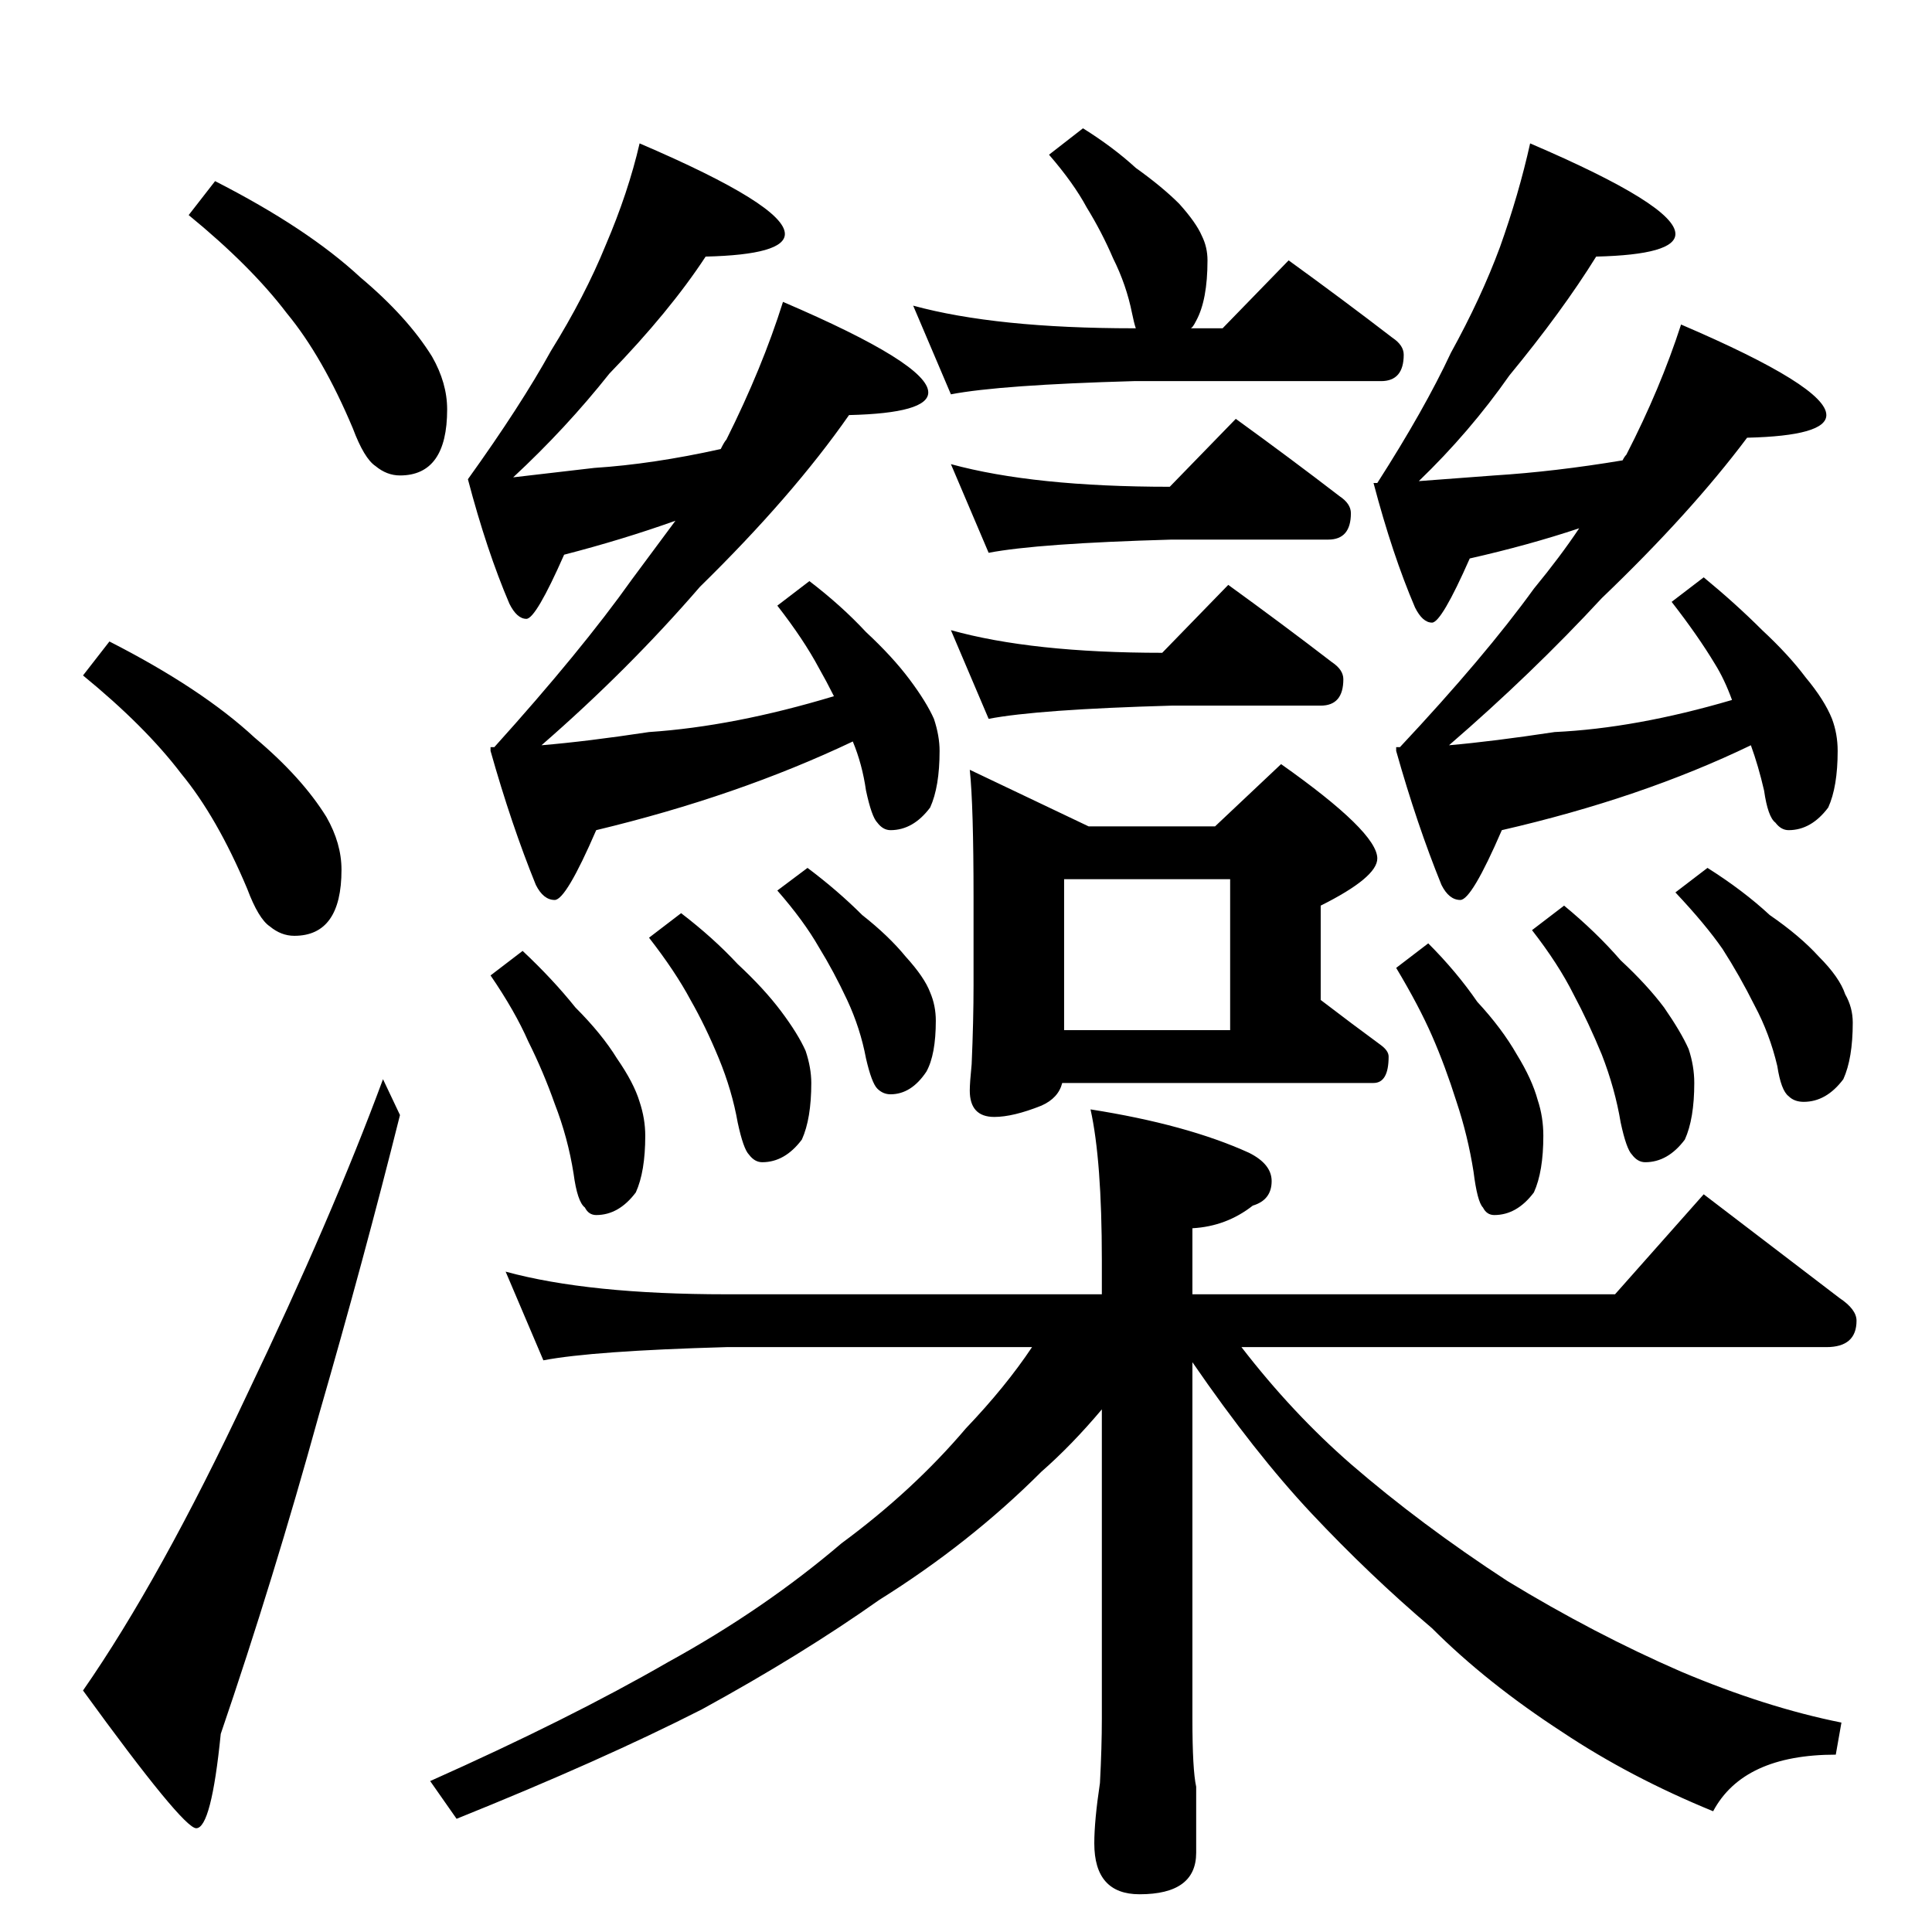 <?xml version="1.0" standalone="no"?>
<!DOCTYPE svg PUBLIC "-//W3C//DTD SVG 1.1//EN" "http://www.w3.org/Graphics/SVG/1.1/DTD/svg11.dtd" >
<svg xmlns="http://www.w3.org/2000/svg" xmlns:xlink="http://www.w3.org/1999/xlink" version="1.1" viewBox="0 -204 1024 1024">
  <g transform="matrix(1 0 0 -1 0 820)">
   <path fill="currentColor"
d="M114 928q49 -25 77 -51q25 -21 38 -42q8 -14 8 -28q0 -35 -25 -35q-7 0 -13 5q-6 4 -12 20q-16 38 -35 61q-19 25 -52 52zM58 684q49 -25 77 -51q25 -21 38 -42q8 -14 8 -28q0 -35 -25 -35q-7 0 -13 5q-6 4 -12 20q-16 38 -35 61q-19 25 -52 52zM203 452l9 -19
q-19 -76 -43 -159q-24 -87 -52 -169q-5 -50 -13 -50q-7 0 -60 73q41 59 87 157q45 94 72 167zM339 948q77 -33 77 -48q0 -11 -42 -12q-19 -29 -51 -62q-23 -29 -51 -55l43 5q31 2 67 10q2 4 3 5q19 38 30 73q77 -33 77 -48q0 -11 -42 -12q-30 -43 -79 -91q-38 -44 -84 -84
q24 2 57 7q45 3 98 19q-4 8 -8 15q-8 15 -22 33l17 13q17 -13 30 -27q14 -13 23 -25t13 -21q3 -9 3 -17q0 -19 -5 -30q-9 -12 -21 -12q-4 0 -7 4q-3 3 -6 17q-2 14 -7 26q-61 -29 -136 -47q-16 -37 -22 -37t-10 8q-13 32 -24 71v2h2q46 51 73 89l23 31q-28 -10 -59 -18
q-15 -34 -20 -34t-9 8q-12 28 -22 66q28 39 44 68q18 29 29 56q12 28 18 54zM277 520q16 -15 28 -30q14 -14 22 -27q9 -13 12 -23q3 -9 3 -18q0 -19 -5 -30q-9 -12 -21 -12q-4 0 -6 4q-4 3 -6 18q-3 19 -10 37q-6 17 -14 33q-7 16 -20 35zM361 540q17 -13 30 -27
q14 -13 23 -25t13 -21q3 -9 3 -17q0 -19 -5 -30q-9 -12 -21 -12q-4 0 -7 4q-3 3 -6 17q-3 17 -10 34t-15 31q-8 15 -22 33zM428 564q16 -12 29 -25q14 -11 23 -22q10 -11 13 -19q3 -7 3 -15q0 -18 -5 -27q-8 -12 -19 -12q-4 0 -7 3t-6 16q-3 16 -10 31t-15 28q-8 14 -22 30z
M574 956q16 -10 28 -21q14 -10 23 -19q9 -10 12 -17q3 -6 3 -13q0 -21 -6 -32q-2 -4 -3 -4h17l35 36q29 -21 55 -41q6 -4 6 -9q0 -14 -12 -14h-131q-71 -2 -97 -7l-20 47q44 -12 117 -12h1q-1 3 -2 8q-3 15 -10 29q-6 14 -14 27q-7 13 -20 28zM504 778q44 -12 116 -12l35 36
q29 -21 55 -41q6 -4 6 -9q0 -14 -12 -14h-83q-71 -2 -97 -7zM504 690q43 -12 112 -12l35 36q29 -21 55 -41q6 -4 6 -9q0 -14 -12 -14h-79q-71 -2 -97 -7zM514 616l63 -30h67l35 33q51 -36 51 -50q0 -10 -30 -25v-50q17 -13 32 -24q4 -3 4 -6q0 -14 -8 -14h-165
q-2 -8 -11 -12q-15 -6 -25 -6q-13 0 -13 14q0 4 1 14q1 23 1 42v46q0 49 -2 68zM564 478h88v80h-88v-80zM811 948q77 -33 77 -48q0 -11 -42 -12q-18 -29 -46 -63q-21 -30 -48 -56l40 3q32 2 68 8q1 2 2 3q18 35 29 69q77 -33 77 -48q0 -11 -42 -12q-30 -40 -77 -85
q-37 -40 -81 -78q23 2 56 7q43 2 94 17q-4 11 -9 19q-9 15 -23 33l17 13q17 -14 31 -28q14 -13 23 -25q10 -12 14 -22q3 -8 3 -17q0 -19 -5 -30q-9 -12 -21 -12q-4 0 -7 4q-4 3 -6 17q-3 13 -7 24q-58 -28 -132 -45q-16 -37 -22 -37t-10 8q-13 32 -24 71v2h2q45 48 71 84
q14 17 24 32q-27 -9 -58 -16q-15 -34 -20 -34t-9 8q-12 28 -22 66h2q25 39 39 69q16 29 26 56q10 28 16 55zM757 524q15 -15 26 -31q13 -14 21 -28q8 -13 11 -24q3 -9 3 -19q0 -19 -5 -30q-9 -12 -21 -12q-4 0 -6 4q-3 3 -5 19q-3 19 -9 37q-6 19 -13 35t-19 36zM829 544
q17 -14 30 -29q14 -13 23 -25q9 -13 13 -22q3 -9 3 -18q0 -19 -5 -30q-9 -12 -21 -12q-4 0 -7 4q-3 3 -6 17q-3 18 -10 36q-7 17 -15 32q-8 16 -22 34zM905 564q19 -12 33 -25q16 -11 26 -22q11 -11 14 -20q4 -7 4 -15q0 -19 -5 -30q-9 -12 -21 -12q-5 0 -8 3q-4 3 -6 16
q-4 17 -12 32q-8 16 -17 30q-9 13 -25 30zM268 350q44 -12 117 -12h199v18q0 53 -6 80q51 -8 84 -23q12 -6 12 -15q0 -10 -10 -13q-14 -11 -32 -12v-35h224l47 53l72 -55q9 -6 9 -12q0 -14 -16 -14h-310q27 -35 58 -62q37 -32 83 -62q46 -28 92 -48q45 -19 85 -27l-3 -17
q-49 0 -65 -30q-44 18 -80 42q-40 26 -69 55q-33 28 -64 61q-30 32 -63 80v-189q0 -27 2 -36v-35q0 -22 -30 -22q-24 0 -24 27q0 12 3 32q1 19 1 34v164q-16 -19 -32 -33q-38 -38 -86 -68q-41 -29 -94 -58q-53 -27 -130 -58l-14 20q74 33 126 63q51 28 92 63q38 28 66 61
q21 22 35 43h-162q-71 -2 -97 -7z" />
  </g>

</svg>
